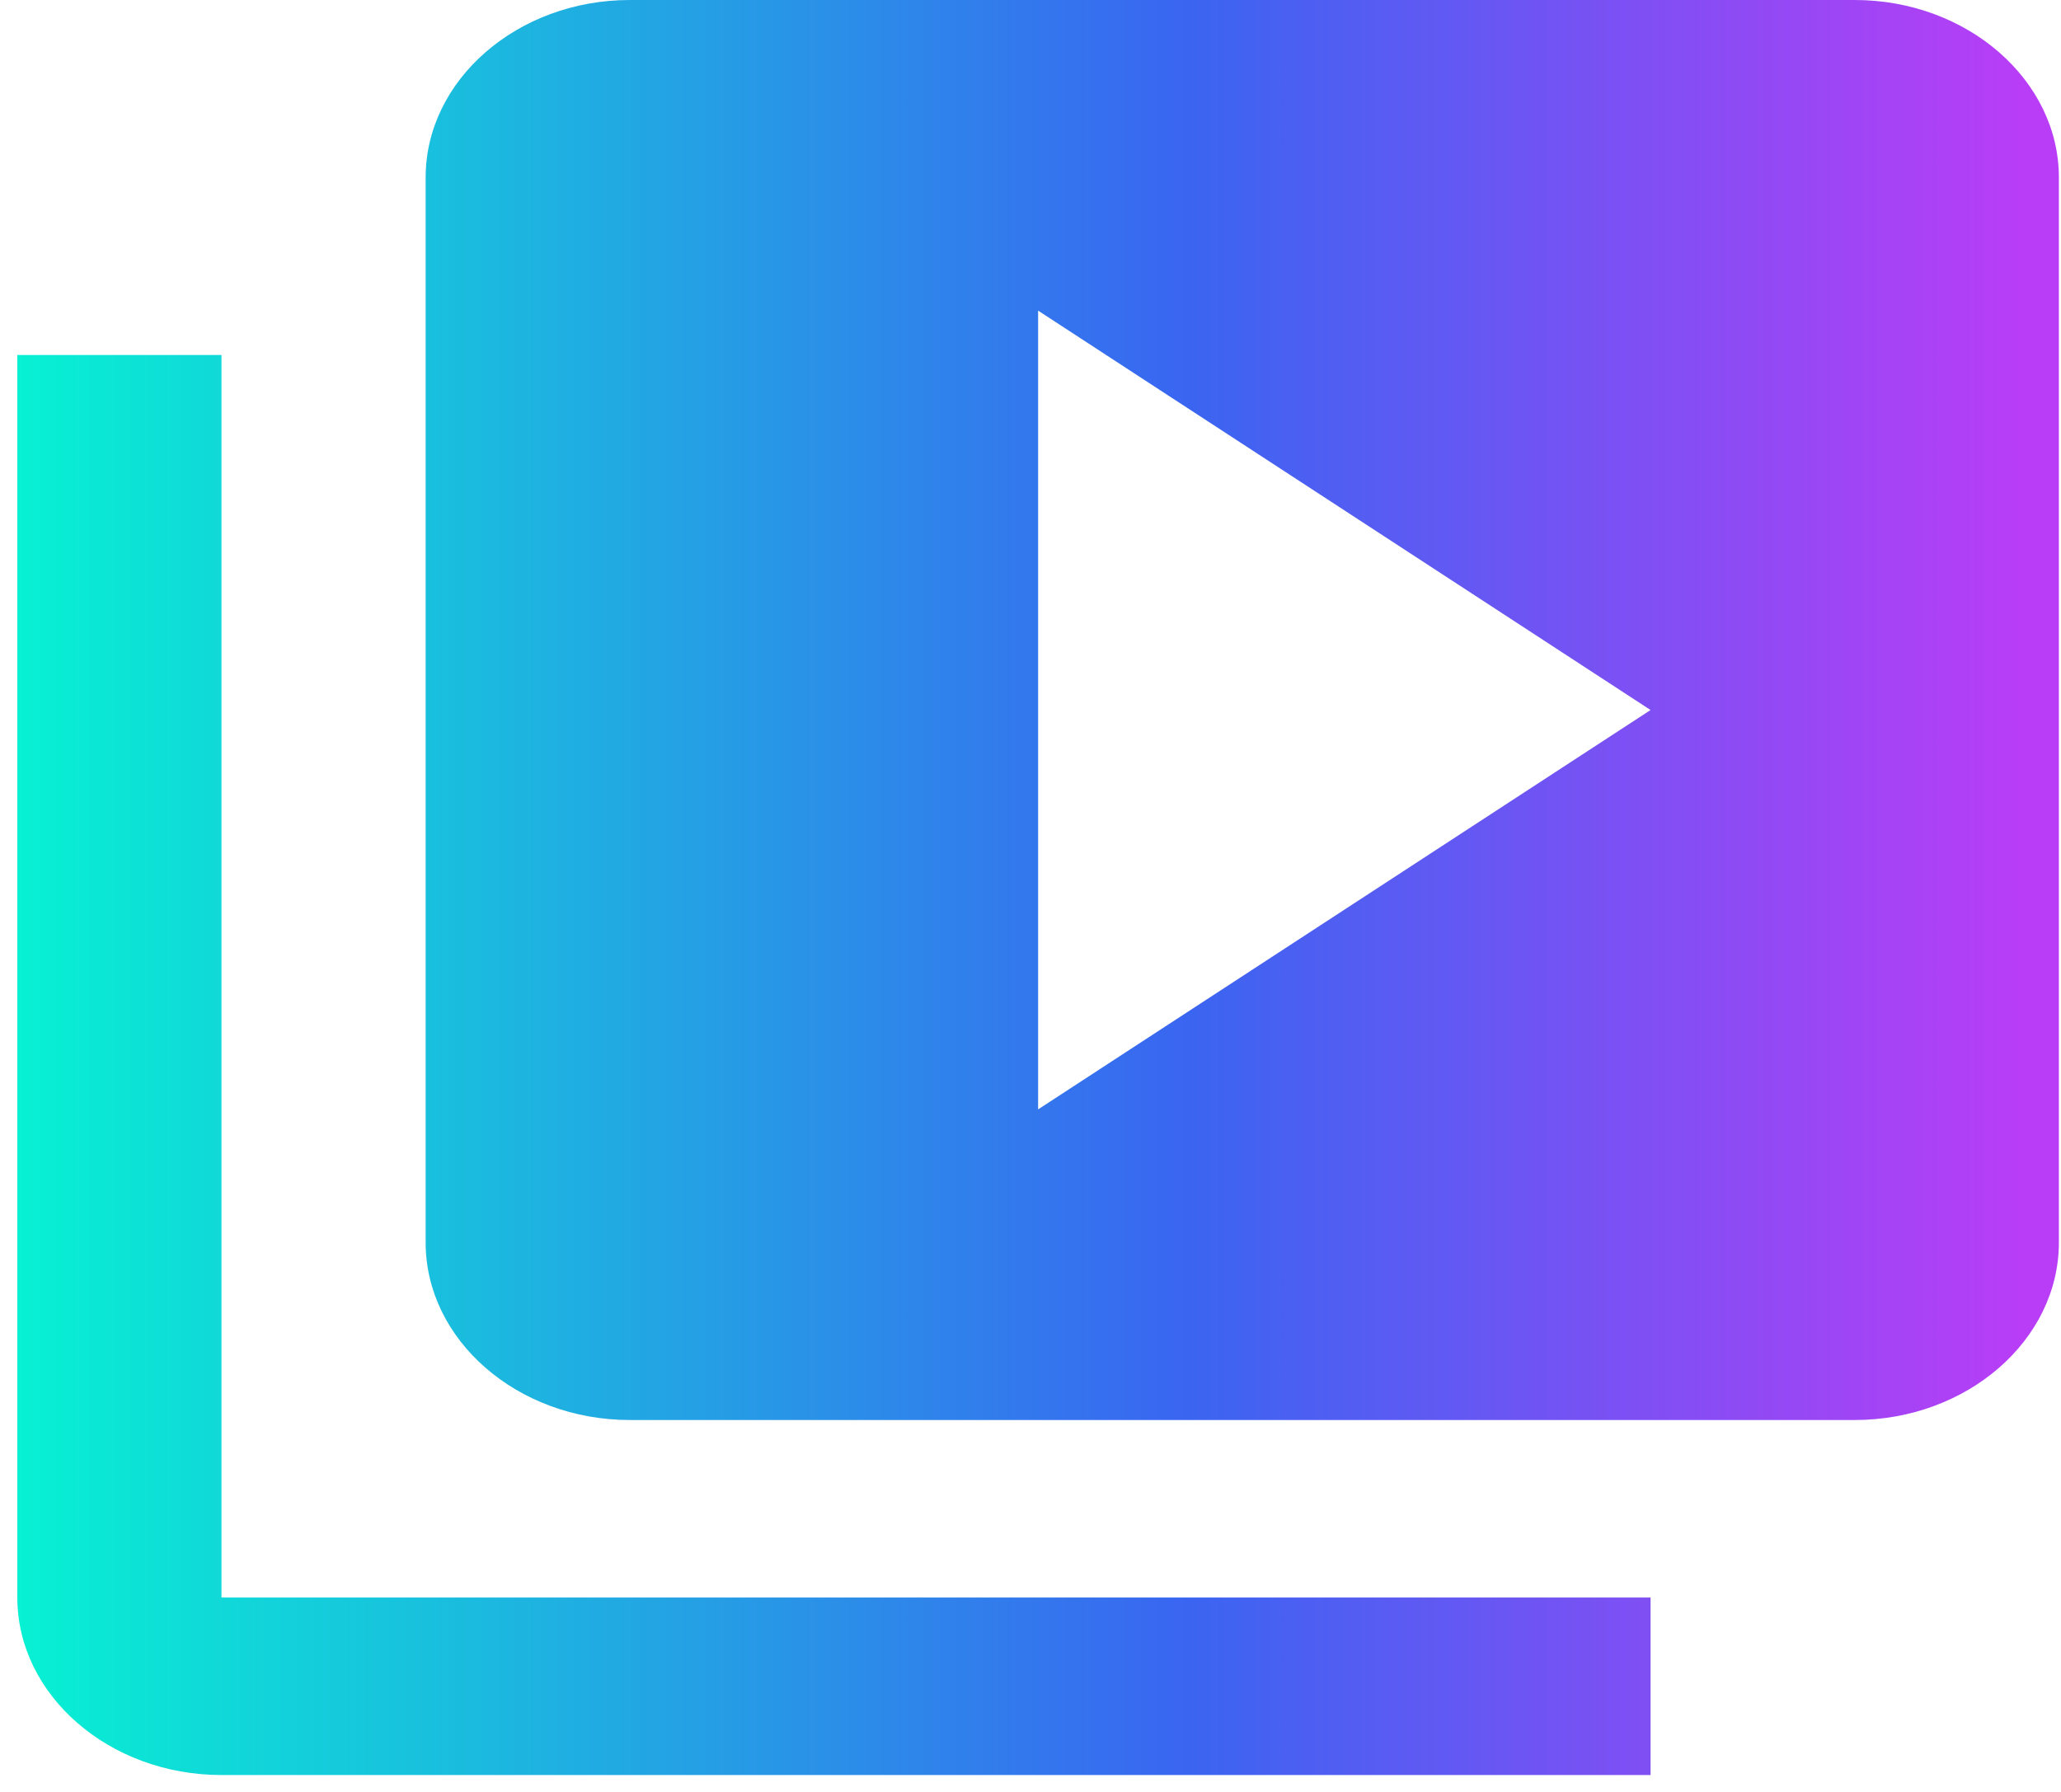 <svg width="69" height="60" viewBox="0 0 69 60" fill="none" xmlns="http://www.w3.org/2000/svg">
<path d="M7.415 11.887H0.58V53.491C0.58 56.76 3.656 59.434 7.415 59.434H55.259V53.491H7.415V11.887ZM62.094 0H21.085C17.326 0 14.25 2.675 14.25 5.943V41.604C14.25 44.873 17.326 47.547 21.085 47.547H62.094C65.853 47.547 68.929 44.873 68.929 41.604V5.943C68.929 2.675 65.853 0 62.094 0ZM34.755 37.146V10.401L55.259 23.774L34.755 37.146Z" fill="url(#paint0_linear_533_16665)"/>
<defs>
<linearGradient id="paint0_linear_533_16665" x1="0.58" y1="29.735" x2="68.929" y2="29.735" gradientUnits="userSpaceOnUse">
<stop stop-color="#07F1D3"/>
<stop offset="0.573" stop-color="#3A65F1"/>
<stop offset="0.984" stop-color="#B93DF6"/>
</linearGradient>
</defs>
</svg>
